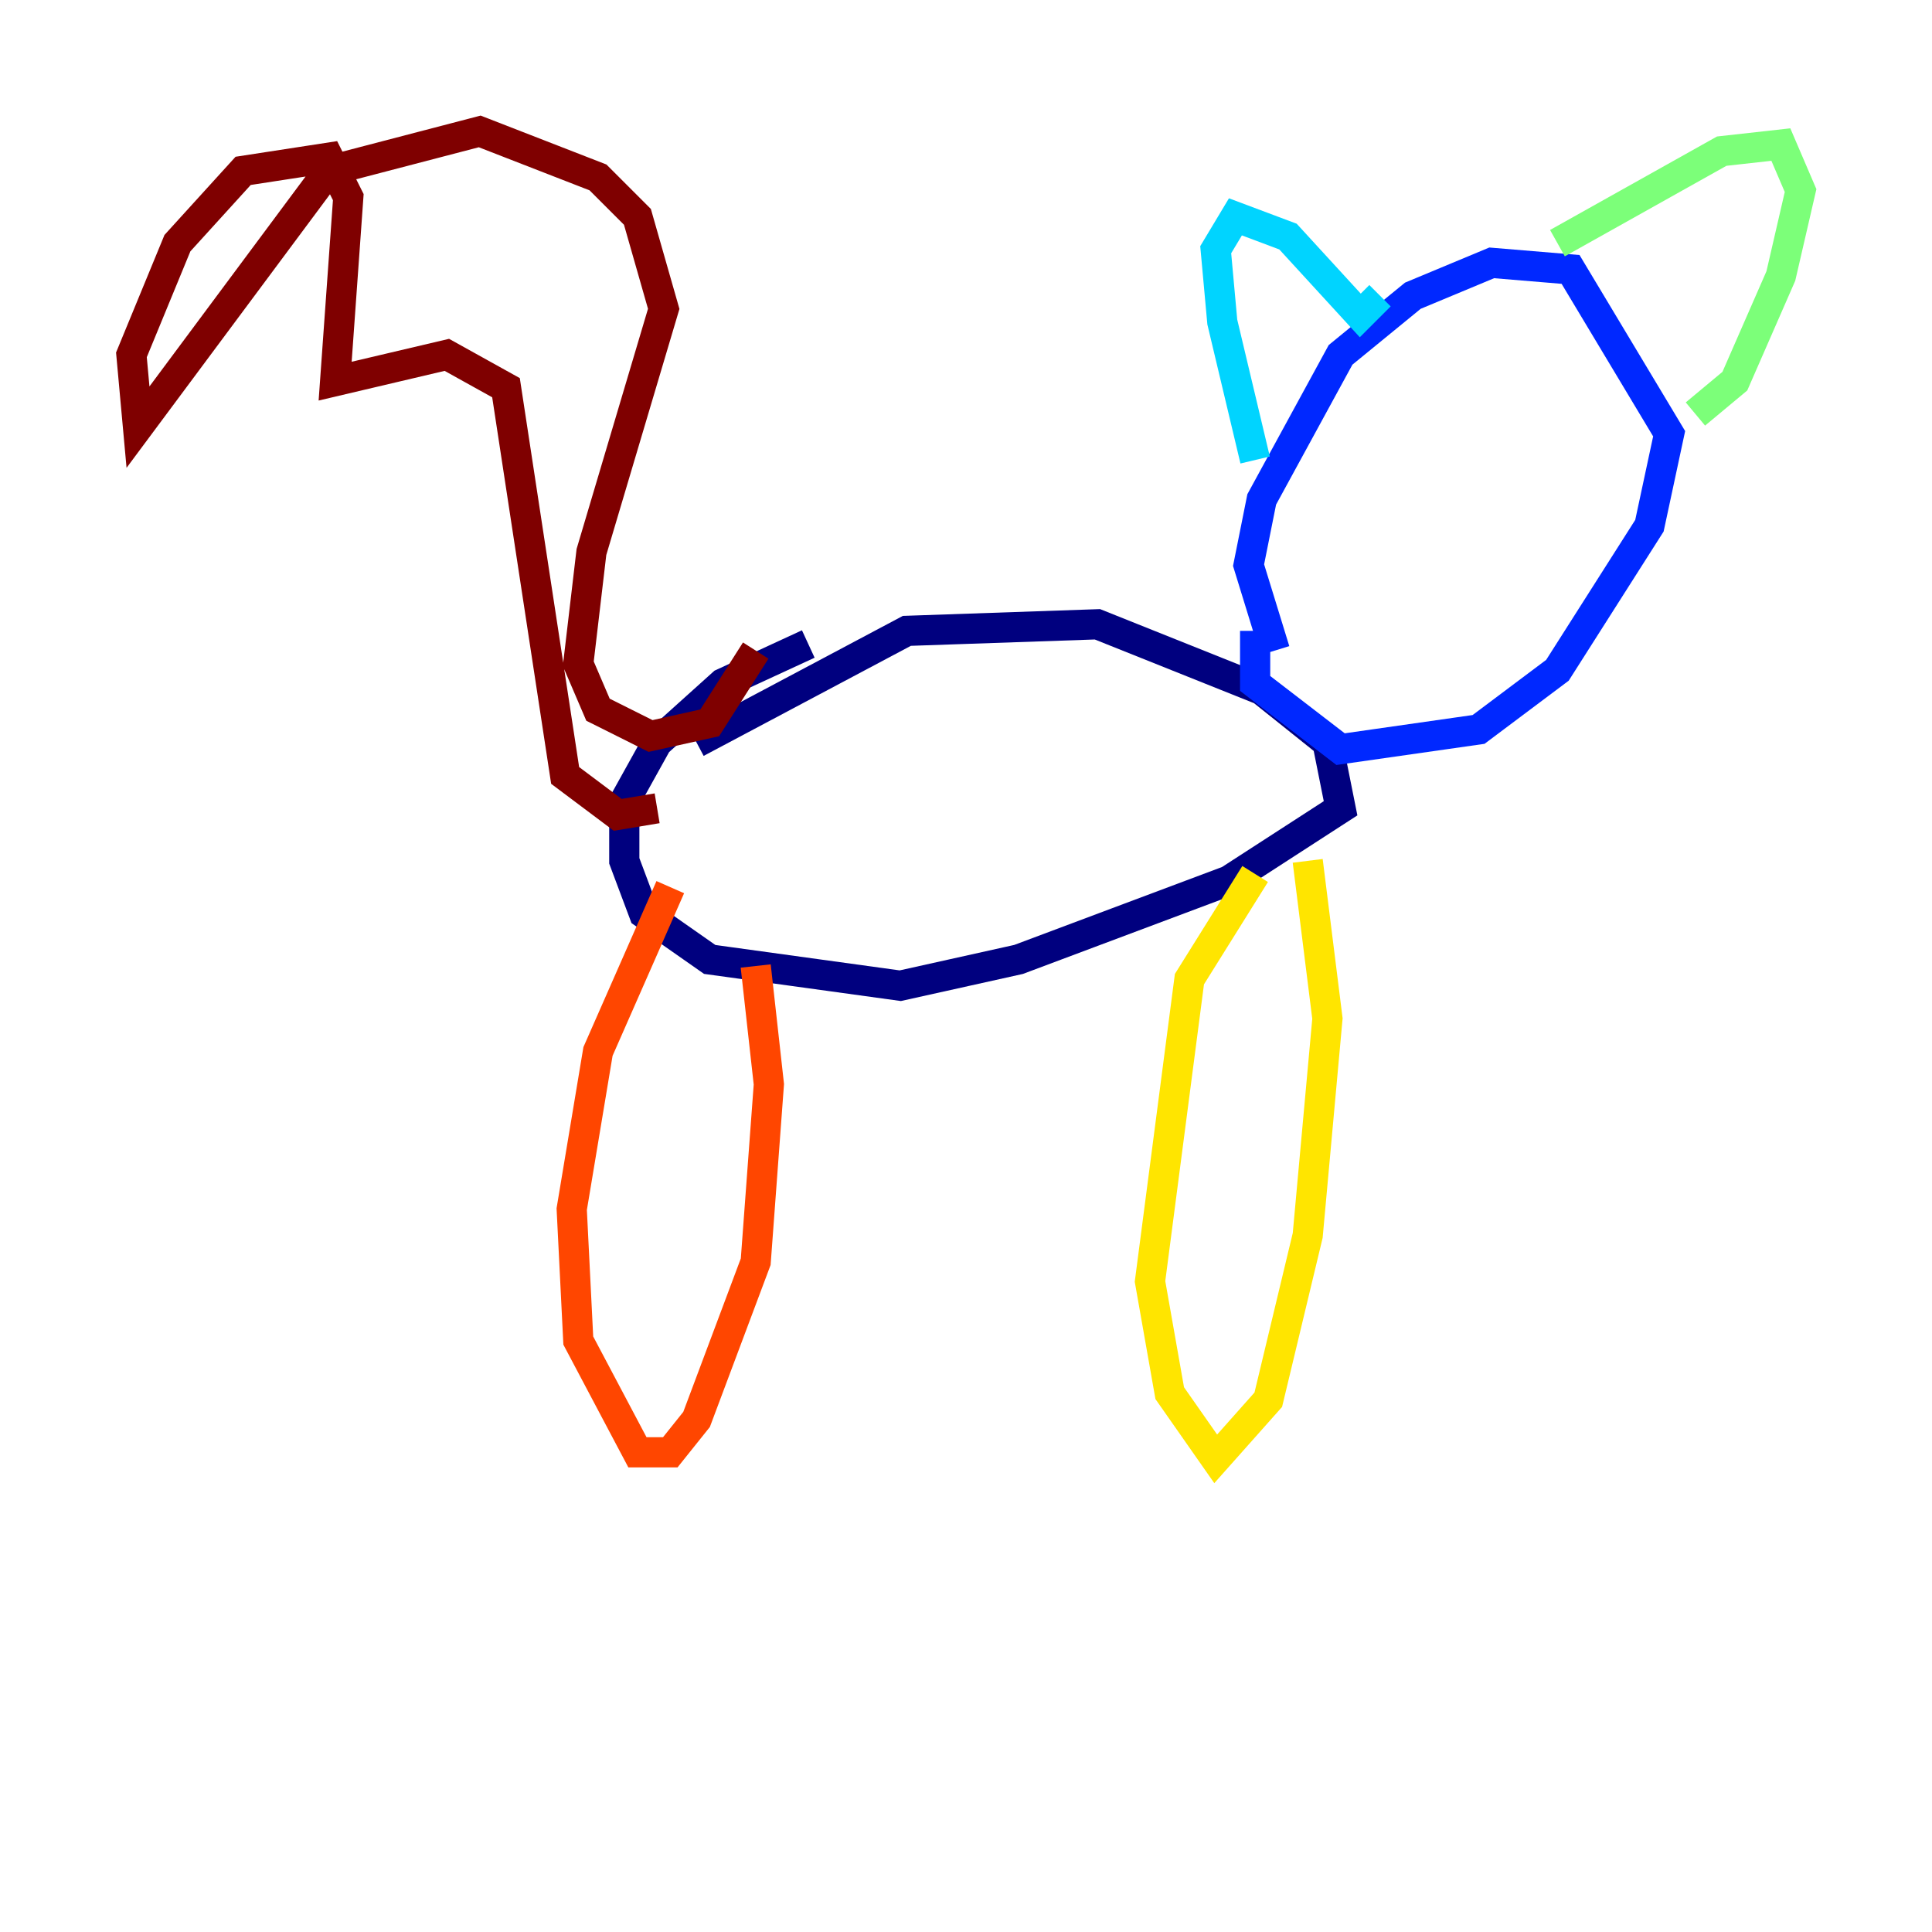 <?xml version="1.0" encoding="utf-8" ?>
<svg baseProfile="tiny" height="128" version="1.2" viewBox="0,0,128,128" width="128" xmlns="http://www.w3.org/2000/svg" xmlns:ev="http://www.w3.org/2001/xml-events" xmlns:xlink="http://www.w3.org/1999/xlink"><defs /><polyline fill="none" points="46.15,49.197 60.082,41.796 72.707,41.361 83.592,45.714 87.946,49.197 88.816,53.551 81.415,58.34 67.483,63.565 59.646,65.306 47.02,63.565 42.667,60.517 41.361,57.034 41.361,53.116 43.537,49.197 47.891,45.279 53.551,42.667" stroke="#00007f" stroke-width="2" /><polyline fill="none" points="84.463,43.102 82.721,37.442 83.592,33.088 88.816,23.51 93.605,19.592 98.83,17.415 104.054,17.85 110.585,28.735 109.279,34.83 103.184,44.408 97.959,48.327 88.816,49.633 83.156,45.279 83.156,41.796" stroke="#0028ff" stroke-width="2" /><polyline fill="none" points="83.156,30.476 80.98,21.333 80.544,16.544 81.85,14.367 85.333,15.674 90.122,20.898 91.429,19.592" stroke="#00d4ff" stroke-width="2" /><polyline fill="none" points="103.184,16.109 114.068,10.014 117.986,9.578 119.293,12.626 117.986,18.286 114.939,25.252 112.326,27.429" stroke="#7cff79" stroke-width="2" /><polyline fill="none" points="86.639,57.034 87.946,67.483 86.639,81.85 84.027,92.735 80.544,96.653 77.497,92.299 76.191,84.898 78.803,64.871 83.156,57.905" stroke="#ffe500" stroke-width="2" /><polyline fill="none" points="50.068,64.0 50.939,71.837 50.068,83.592 46.15,94.041 44.408,96.218 42.231,96.218 38.313,88.816 37.878,80.109 39.619,69.66 44.408,58.776" stroke="#ff4600" stroke-width="2" /><polyline fill="none" points="50.068,43.102 47.02,47.891 43.102,48.762 39.619,47.02 38.313,43.973 39.184,36.571 43.973,20.463 42.231,14.367 39.619,11.755 31.782,8.707 21.769,11.32 9.143,28.299 8.707,23.51 11.755,16.109 16.109,11.32 21.769,10.449 23.075,13.061 22.204,25.252 29.605,23.51 33.524,25.687 37.442,51.374 40.925,53.986 43.537,53.551" stroke="#7f0000" stroke-width="2" /></svg>